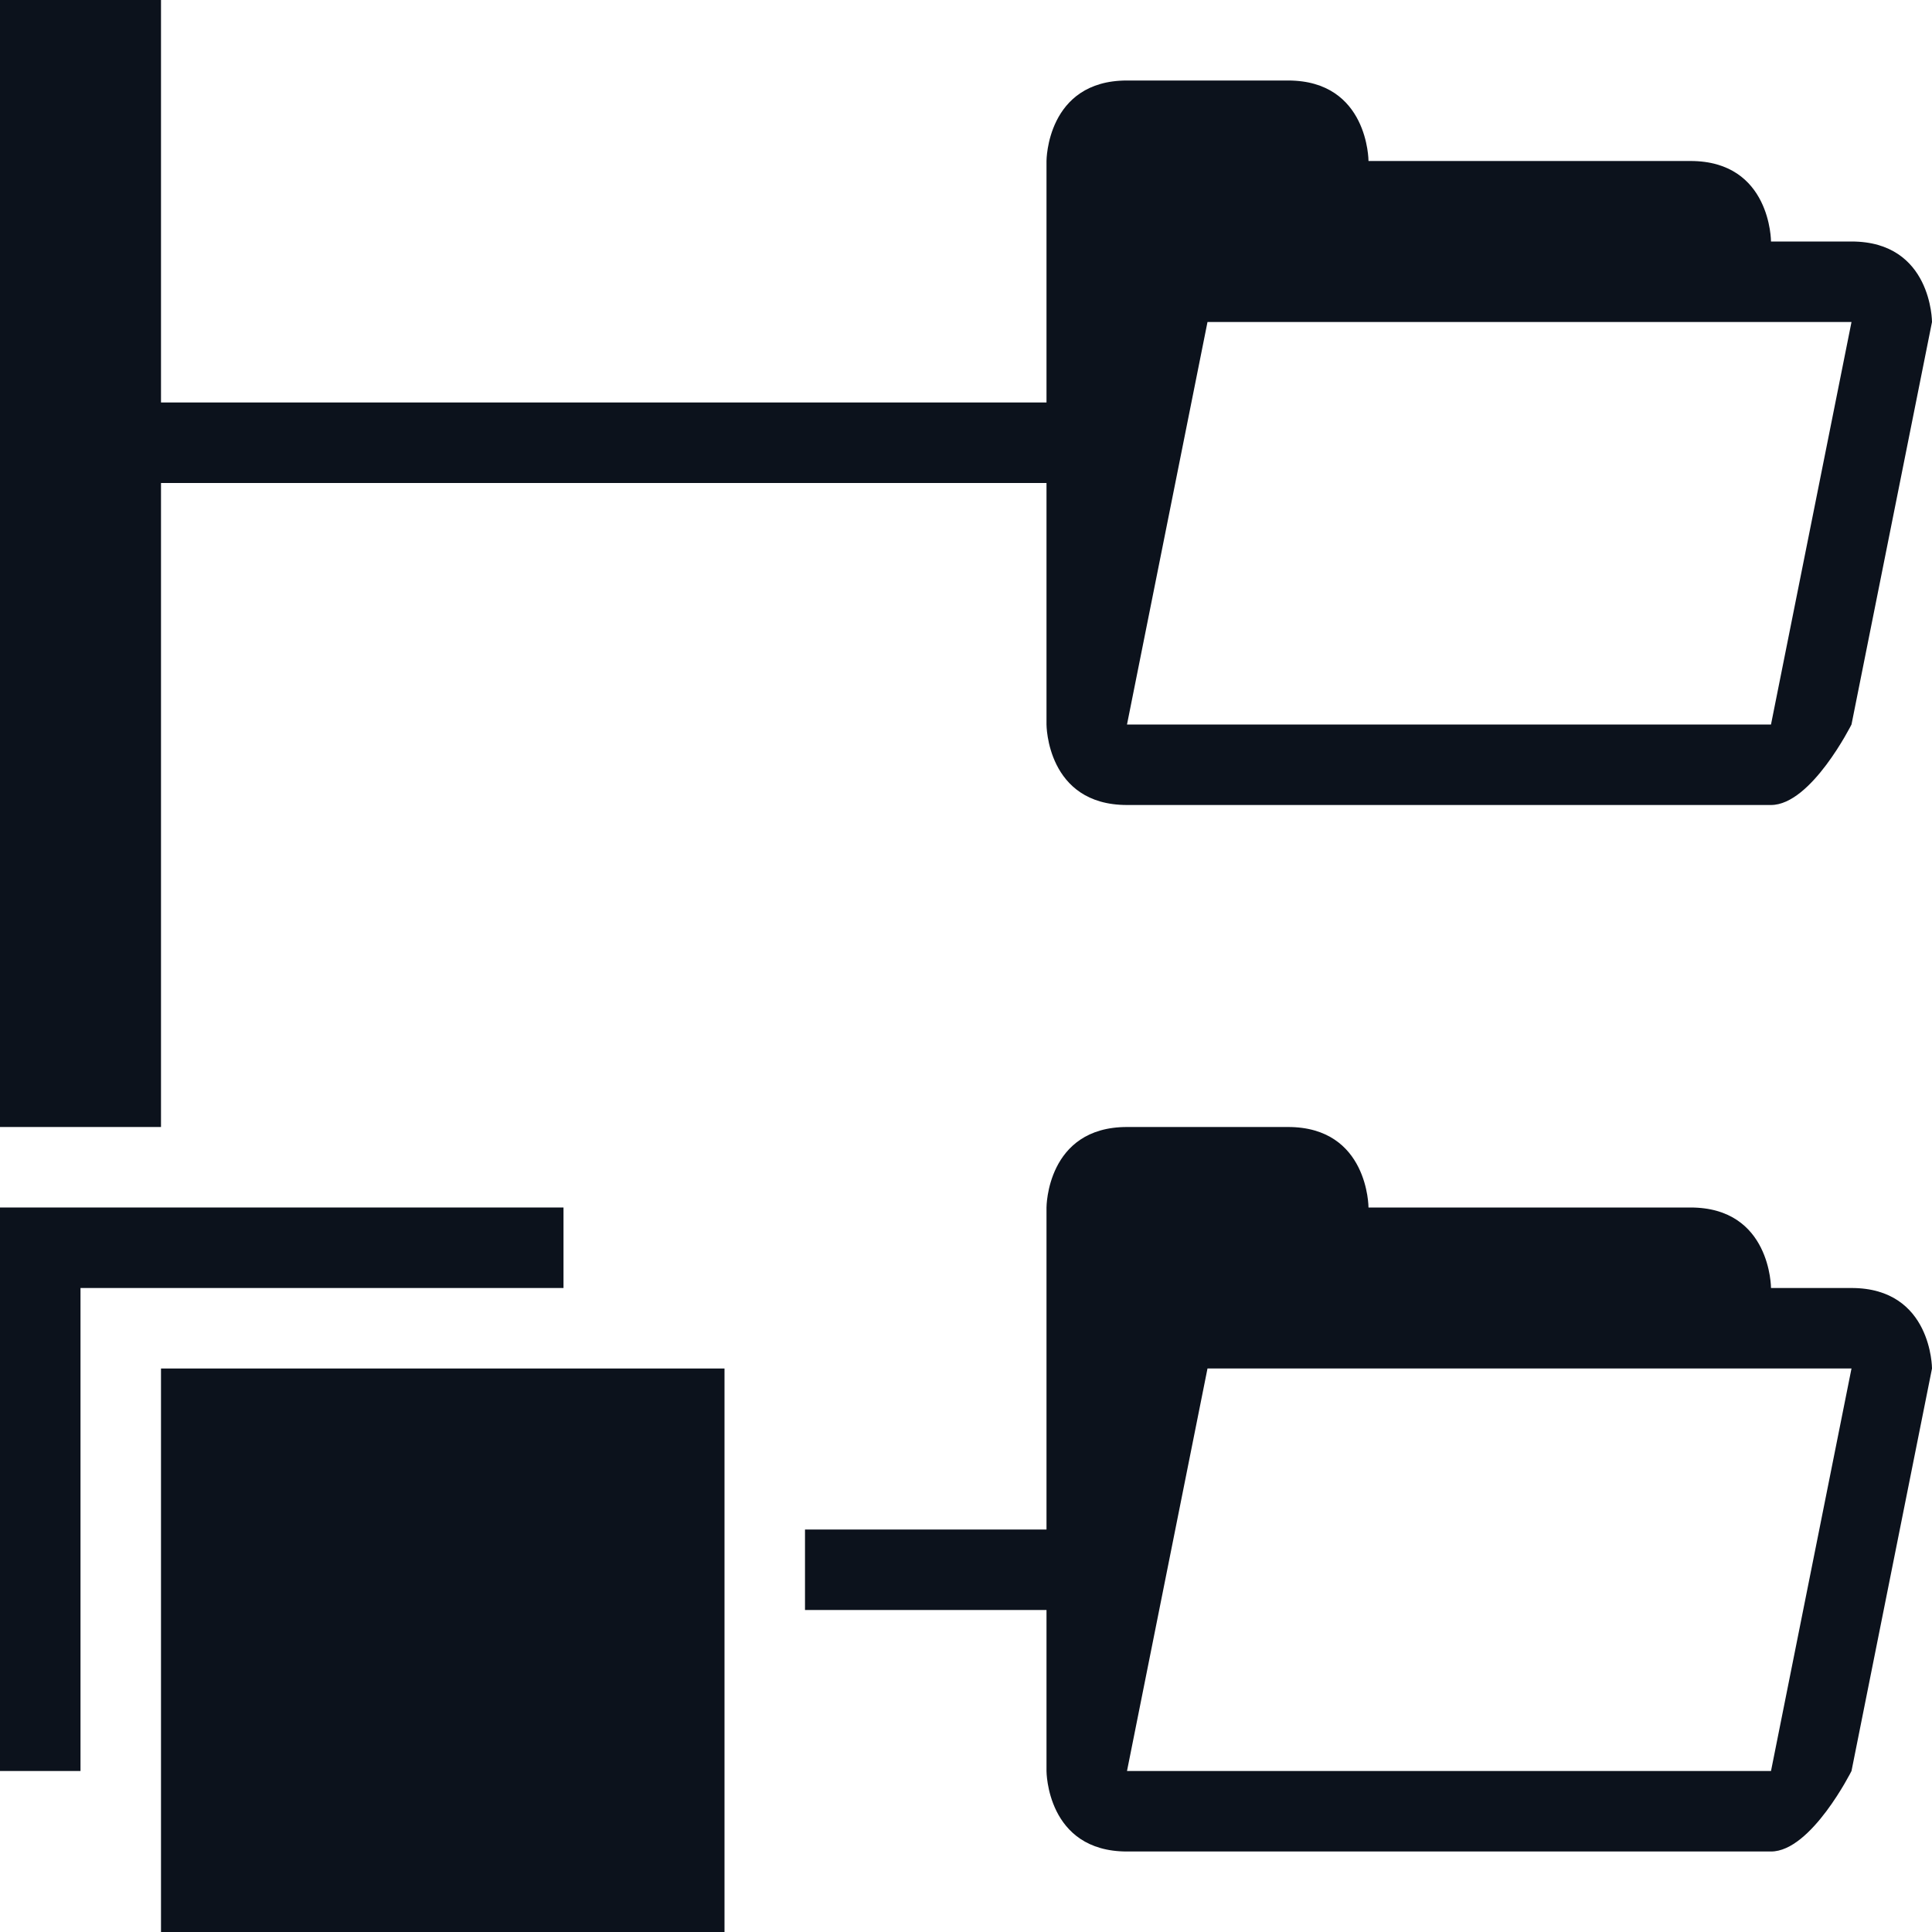 <svg width="24" height="24" viewBox="0 0 24 24" fill="none" xmlns="http://www.w3.org/2000/svg">
<g clip-path="url(#clip0_449_12277)">
<path fill-rule="evenodd" clip-rule="evenodd" d="M24 4C24 4 24 3 23 3H22C22 3 22 2 21 2H17C17 2 17 1 16 1H14C13 1 13 2 13 2V5L2 5V0H0V14H2V6L13 6V9C13 9 13 10 14 10H22C22.5 10 23 9 23 9L24 4ZM10 19V20H13V22C13 22 13 23 14 23H22C22.5 23 23 22 23 22L24 17C24 17 24 16 23 16H22C22 16 22 15 21 15H17C17 15 17 14 16 14H14C13 14 13 15 13 15V19H10ZM15 4H23L22 9H14L15 4ZM23 17H15L14 22H22L23 17Z" fill="#0C121C"/>
<rect x="2" y="17" width="7" height="7" fill="#0C121C"/>
<path fill-rule="evenodd" clip-rule="evenodd" d="M7 15H0V22H1V16H7V15Z" fill="#0C121C"/>
</g>
<defs>
<clipPath id="clip0_449_12277">
<rect width="24" height="24" fill="white"/>
</clipPath>
</defs>
</svg>
